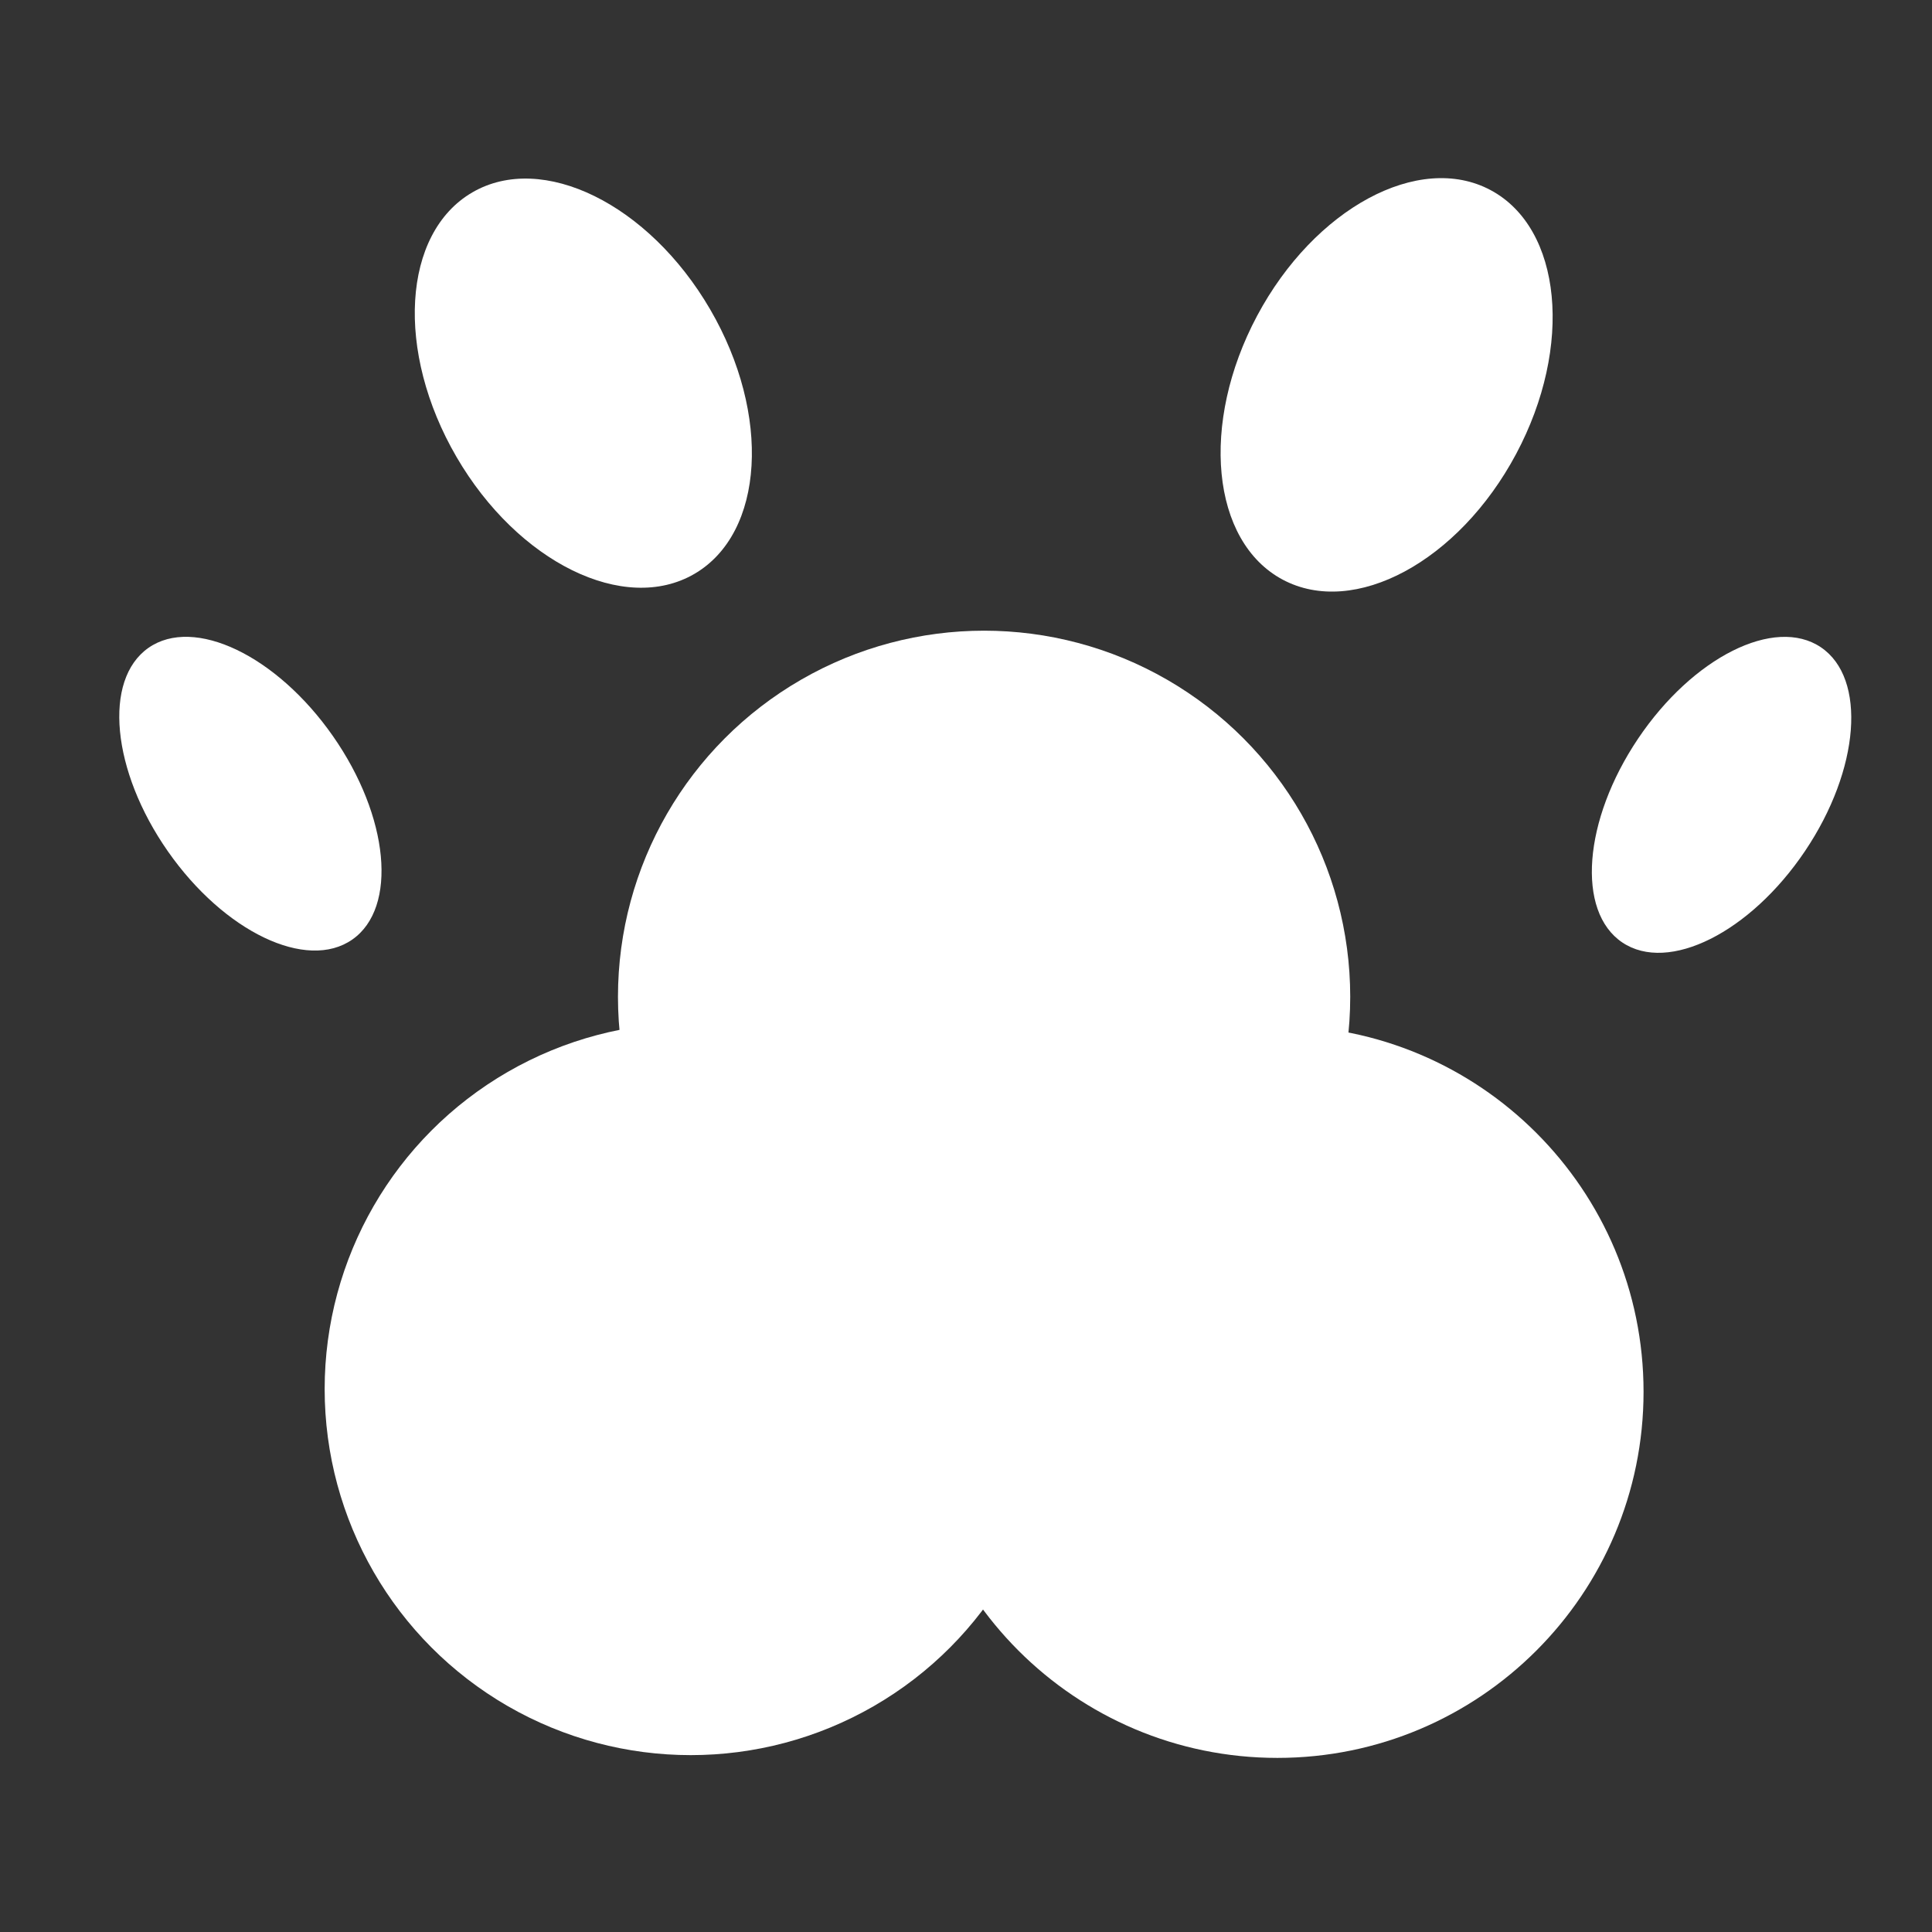 <?xml version="1.0" encoding="utf-8"?>
<!-- Generator: Adobe Illustrator 16.0.0, SVG Export Plug-In . SVG Version: 6.00 Build 0)  -->
<!DOCTYPE svg PUBLIC "-//W3C//DTD SVG 1.1//EN" "http://www.w3.org/Graphics/SVG/1.1/DTD/svg11.dtd">
<svg version="1.1" xmlns="http://www.w3.org/2000/svg" xmlns:xlink="http://www.w3.org/1999/xlink" x="0px" y="0px" width="150px"
	 height="150px" viewBox="0 0 150 150" enable-background="new 0 0 150 150" xml:space="preserve">
<rect x="0" y="0" width="150" height="150" fill="#333333" stroke="none"/>
<g id="Layer_1">
	<g>
		<circle fill="#FFFFFF" cx="53.632" cy="107.842" r="28.426"/>
		<path fill="#FFFFFF" d="M127.605,108.057c0,15.699-12.73,28.426-28.426,28.426c-15.702,0-28.429-12.727-28.429-28.426
			S83.478,79.63,99.18,79.63C114.875,79.63,127.605,92.357,127.605,108.057z"/>
		<circle fill="#FFFFFF" cx="76.405" cy="77.392" r="28.426"/>
	</g>
</g>
<g id="toes">
	
		<ellipse transform="matrix(0.82 -0.573 0.573 0.82 -31.785 22.215)" fill="#FFFFFF" cx="19.411" cy="61.621" rx="7.812" ry="13.809"/>
	
		<ellipse transform="matrix(0.864 -0.503 0.503 0.864 -8.826 26.813)" fill="#FFFFFF" cx="45.302" cy="29.771" rx="11.395" ry="17.14"/>
	<path fill="#FFFFFF" d="M117.712,35.244c-4.455,8.353-12.568,12.722-18.123,9.76c-5.55-2.96-6.44-12.133-1.987-20.485
		c4.458-8.354,12.57-12.722,18.122-9.762C121.276,17.719,122.166,26.891,117.712,35.244z"/>
	
		<ellipse transform="matrix(0.83 0.558 -0.558 0.83 57.151 -64.073)" fill="#FFFFFF" cx="133.656" cy="61.692" rx="7.812" ry="13.809"/>
</g>
</svg>
